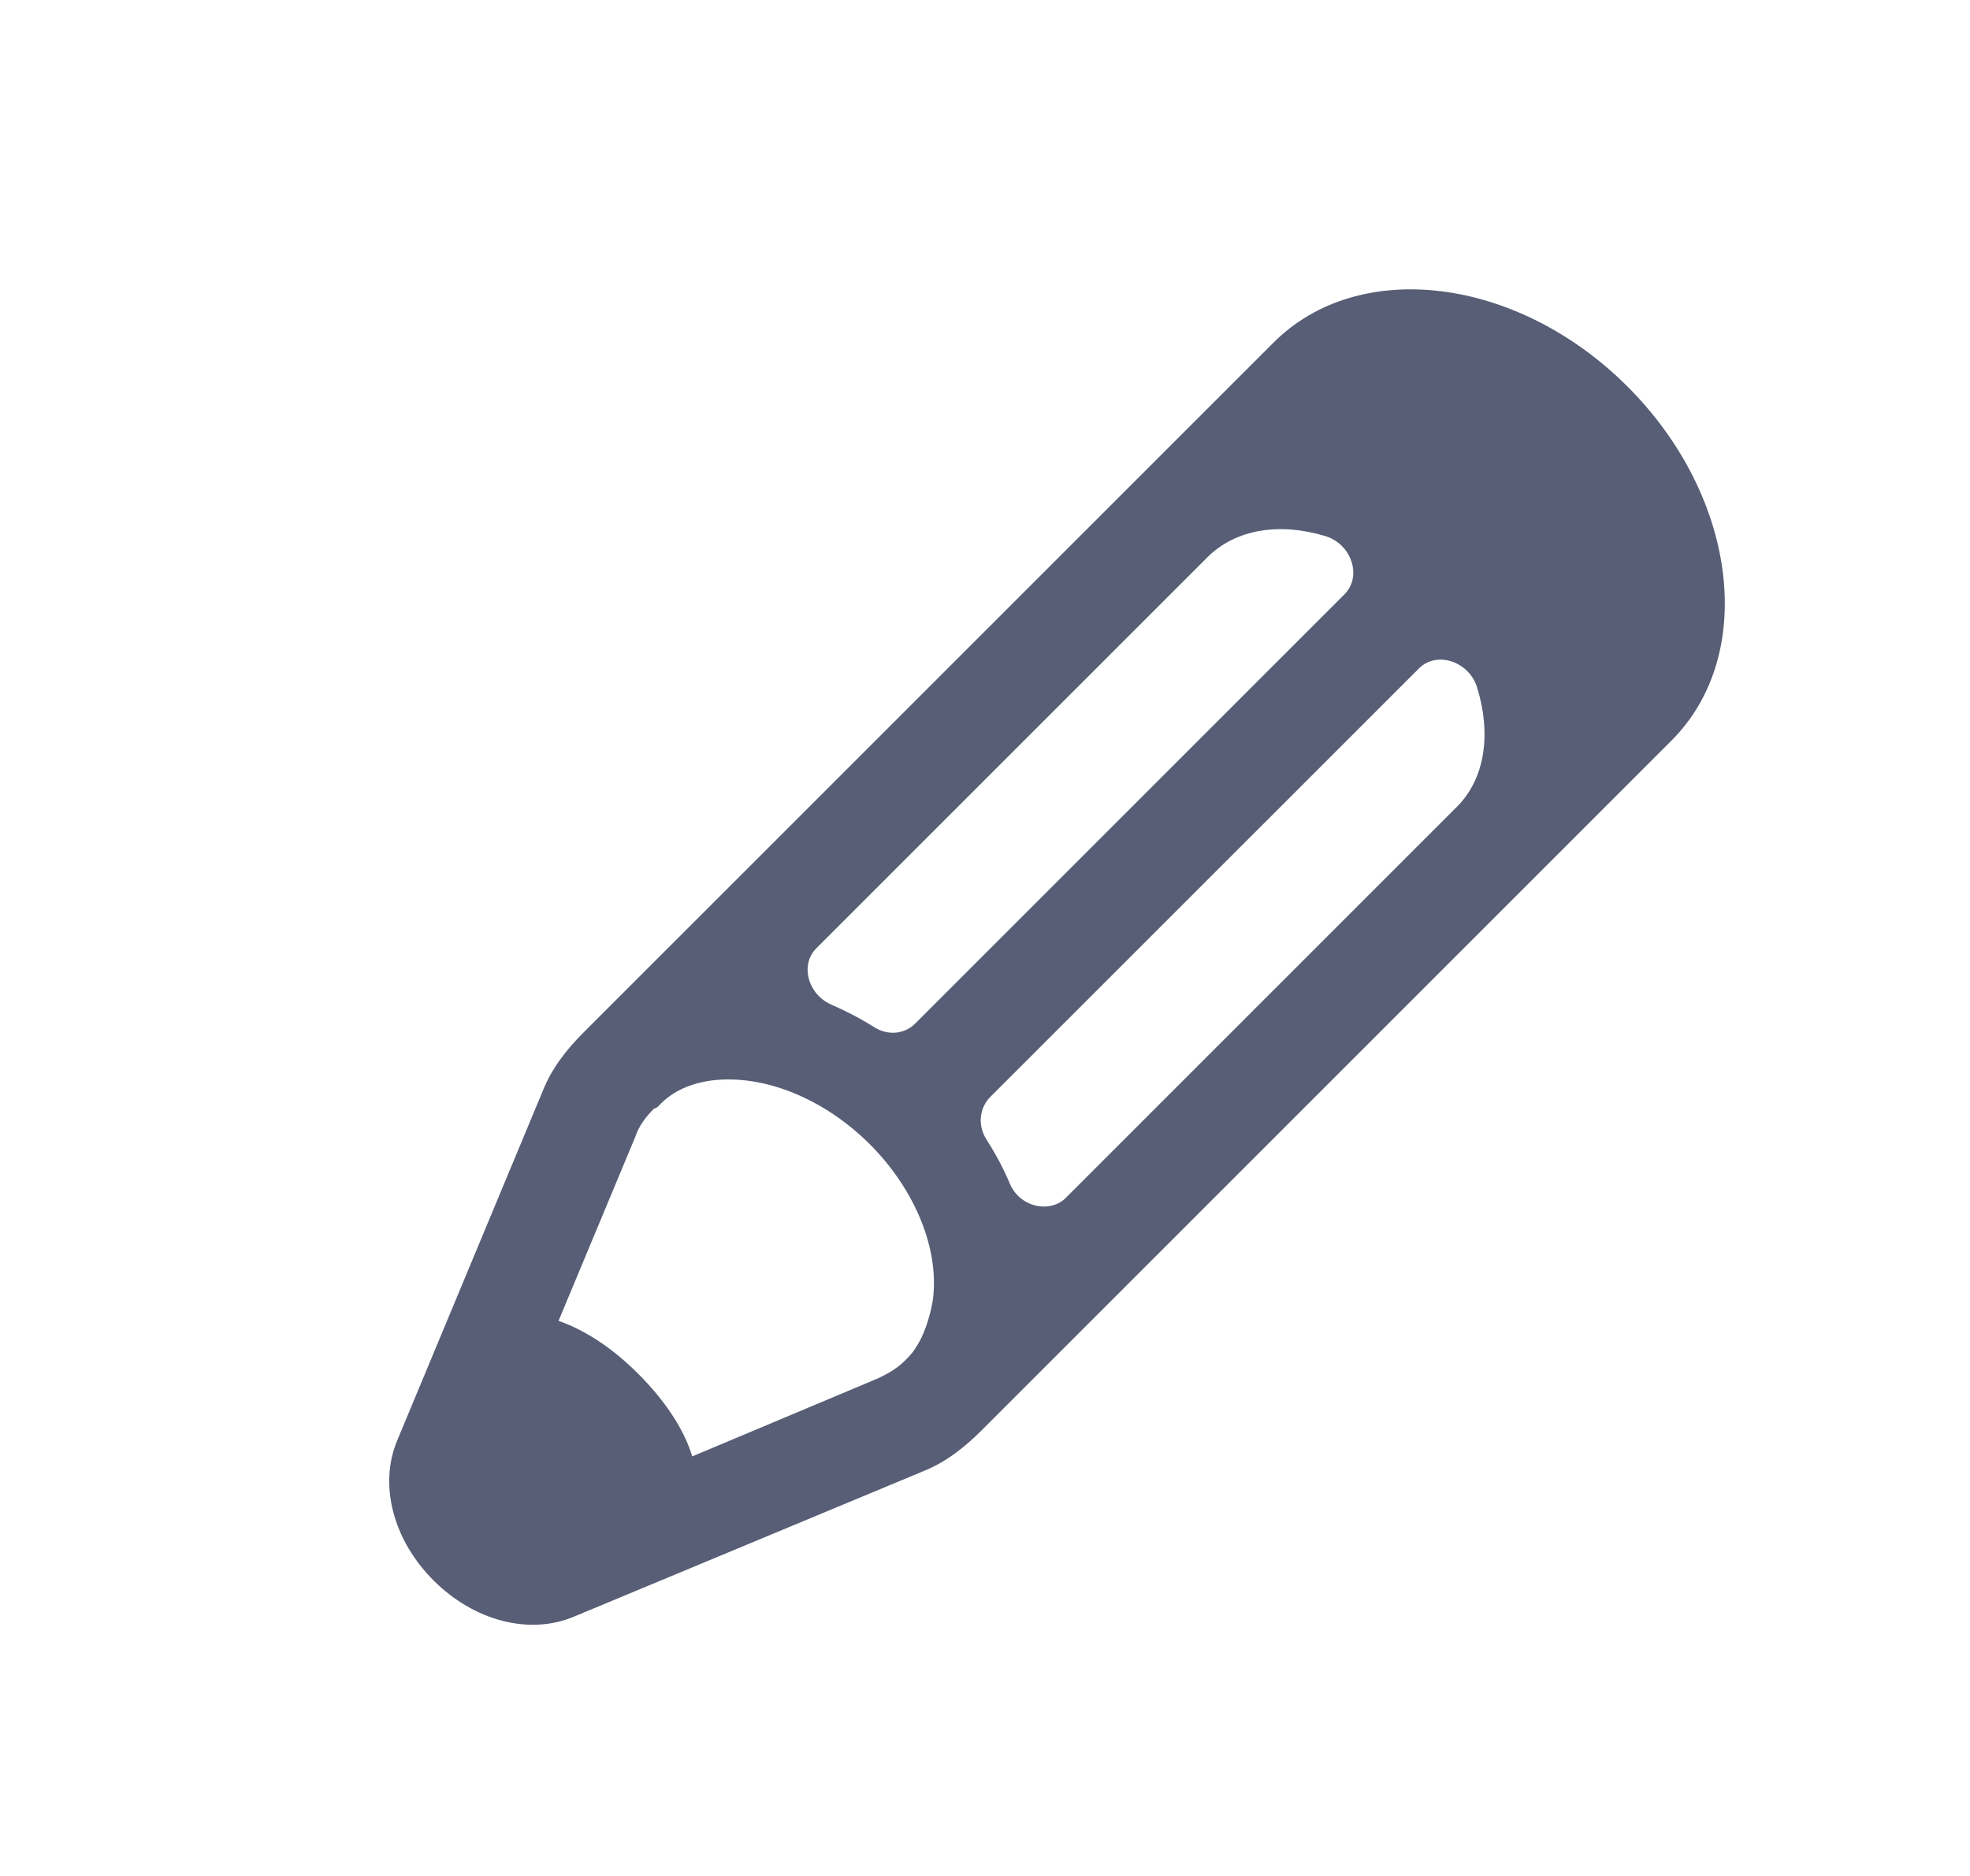 <svg width="21" height="20" viewBox="0 0 21 20" fill="none" xmlns="http://www.w3.org/2000/svg">
<path fill-rule="evenodd" clip-rule="evenodd" d="M9.645 14.507C9.559 14.593 9.461 14.648 9.345 14.701L7.379 15.527C7.307 15.283 7.13 14.973 6.803 14.646C6.487 14.33 6.189 14.164 5.954 14.082L6.77 12.125C6.812 11.999 6.888 11.903 6.973 11.818C6.993 11.818 7.012 11.799 7.022 11.789L7.05 11.761C7.183 11.629 7.369 11.548 7.587 11.519C8.143 11.45 8.787 11.714 9.272 12.199C9.758 12.685 10.021 13.329 9.942 13.873C9.91 14.053 9.85 14.238 9.758 14.374C9.73 14.422 9.692 14.46 9.654 14.498L9.645 14.507ZM12.869 5.943C13.175 5.636 13.646 5.57 14.127 5.715C14.407 5.799 14.523 6.145 14.332 6.336L9.752 10.916C9.642 11.025 9.465 11.043 9.321 10.952C9.173 10.859 9.019 10.779 8.865 10.712C8.613 10.604 8.525 10.286 8.702 10.11L12.869 5.943ZM15.529 8.603L11.363 12.769C11.19 12.942 10.871 12.868 10.766 12.622C10.698 12.459 10.613 12.301 10.515 12.147C10.418 11.997 10.442 11.809 10.556 11.695L15.126 7.126C15.315 6.936 15.661 7.051 15.746 7.33C15.896 7.817 15.837 8.295 15.529 8.603ZM17.35 4.122C16.178 2.95 14.488 2.74 13.576 3.652L6.22 11.008C6.04 11.188 5.881 11.389 5.784 11.635L4.233 15.36C4.038 15.83 4.189 16.417 4.622 16.85C5.055 17.282 5.641 17.433 6.112 17.238L9.837 15.687C10.082 15.59 10.283 15.43 10.463 15.25L17.819 7.894C18.731 6.982 18.521 5.293 17.35 4.122Z" fill="#575E75"/>
</svg>
